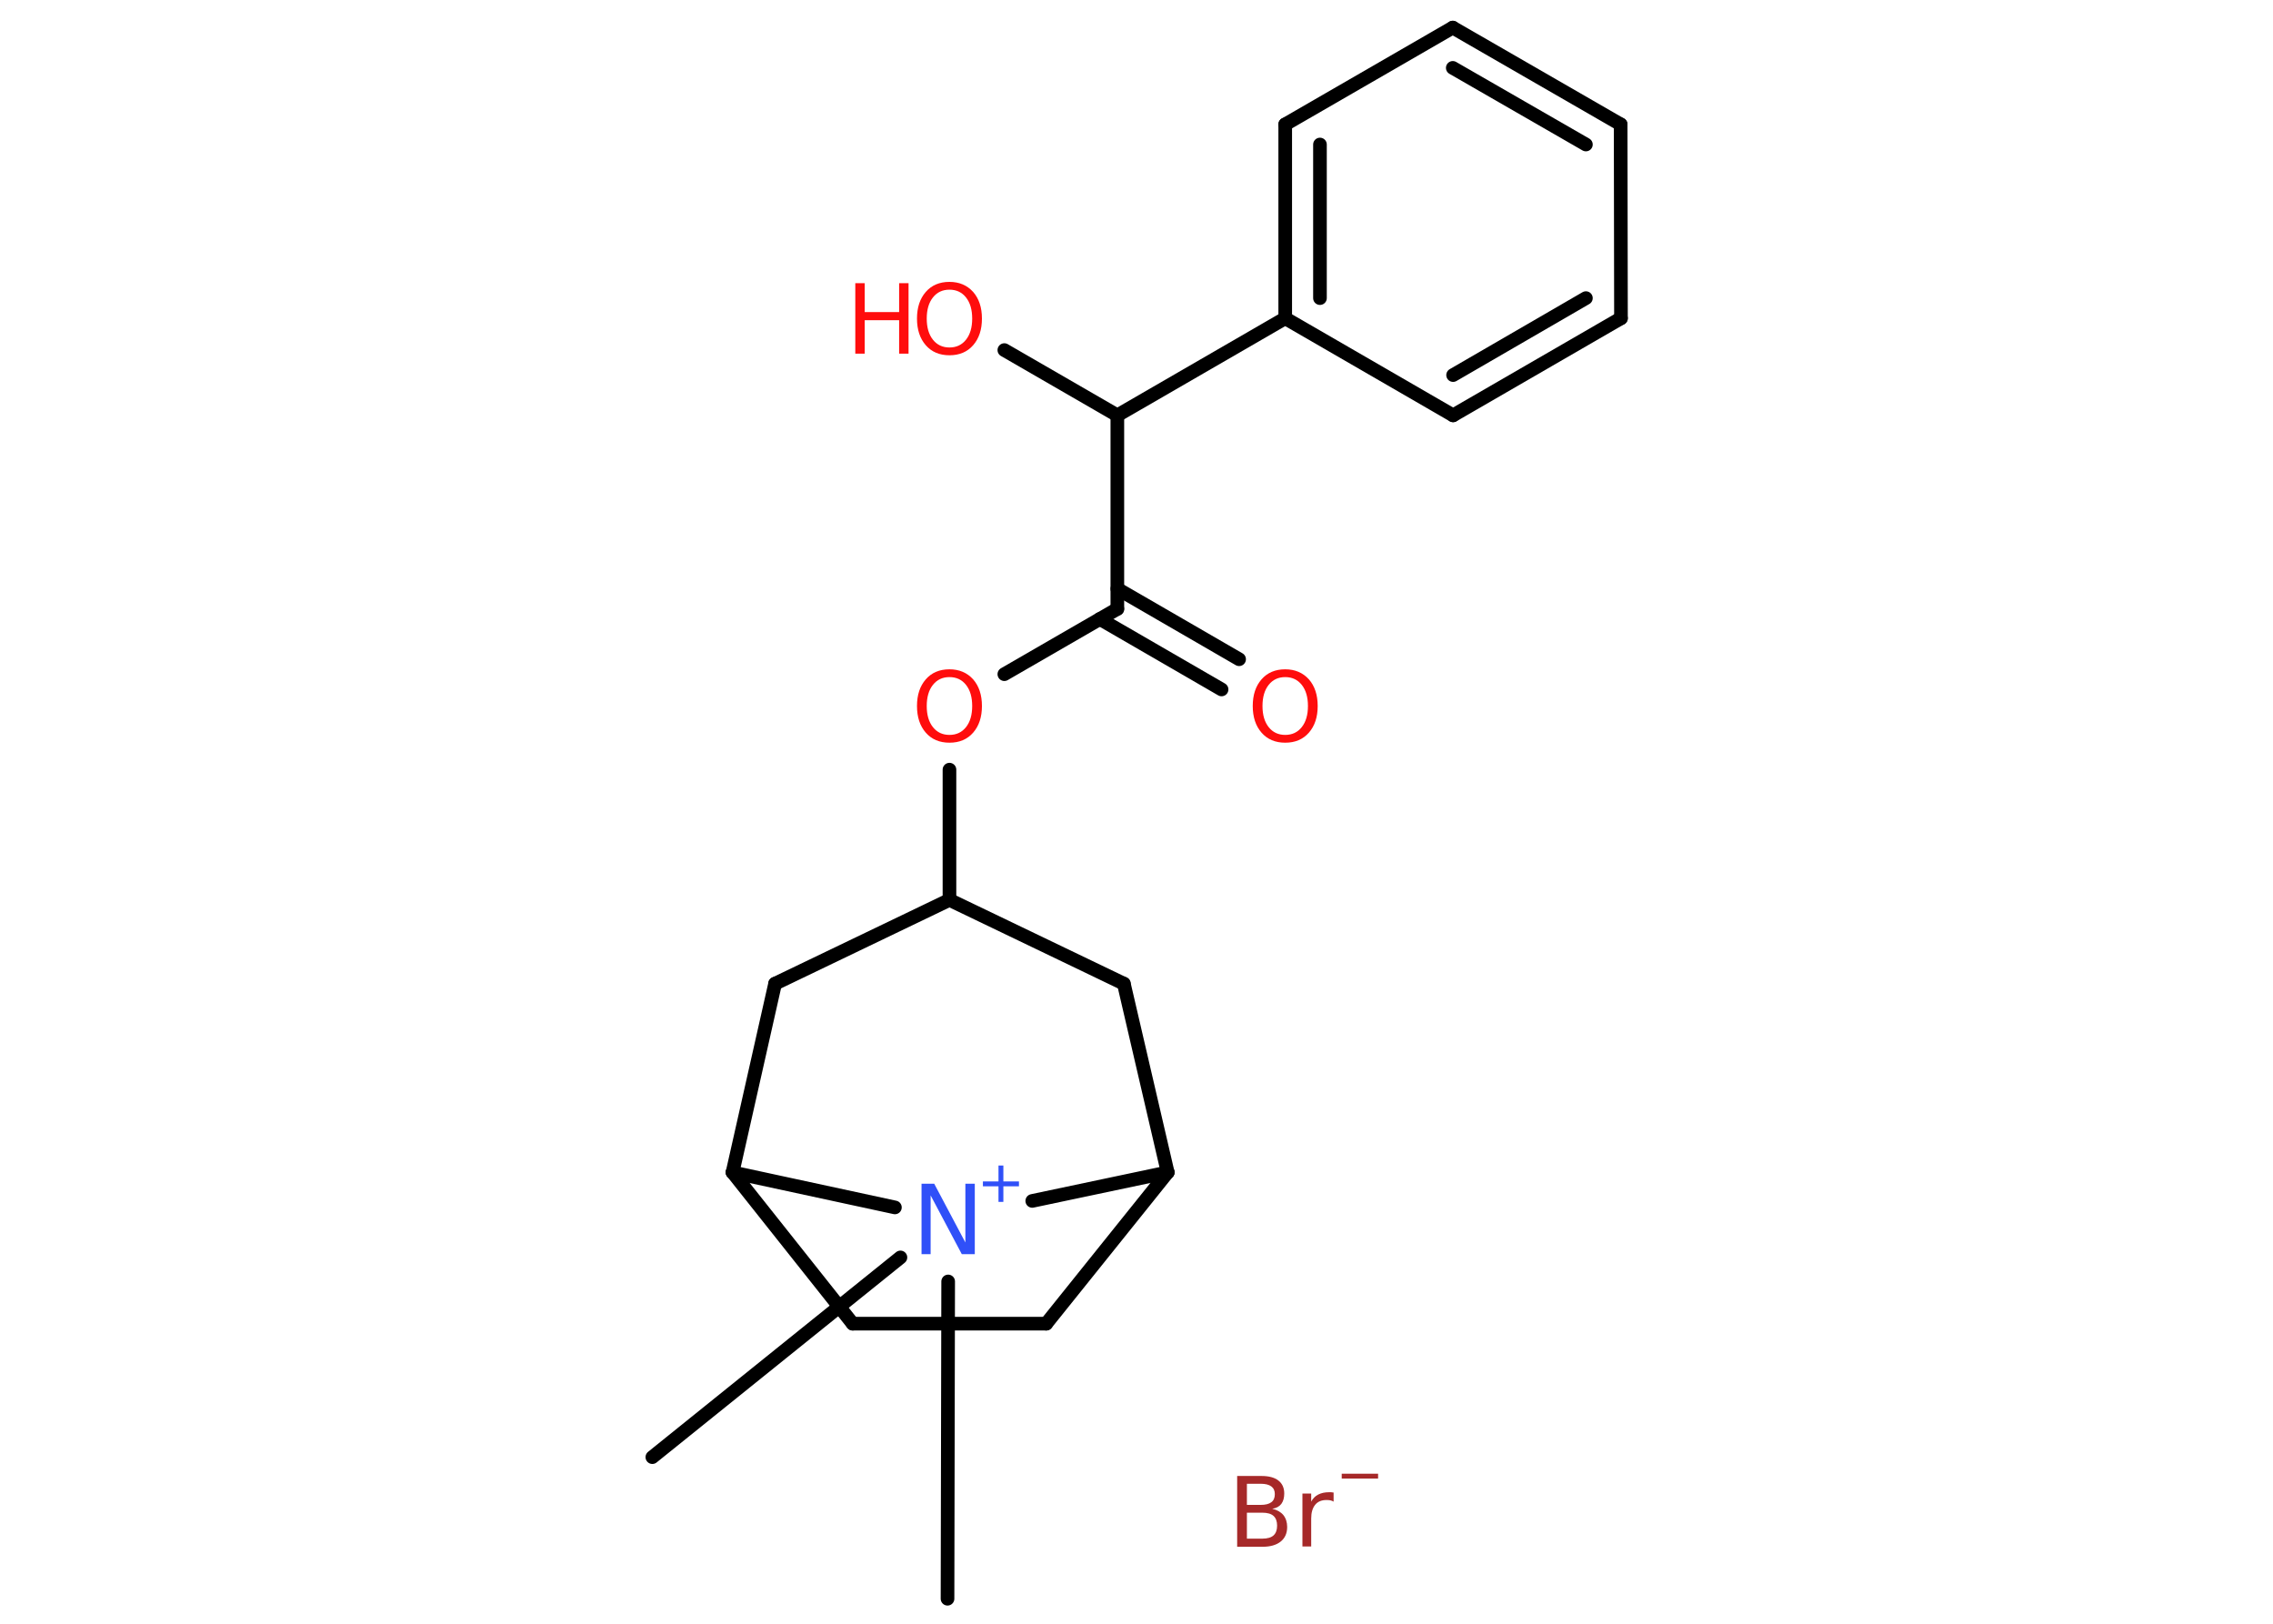<?xml version='1.0' encoding='UTF-8'?>
<!DOCTYPE svg PUBLIC "-//W3C//DTD SVG 1.1//EN" "http://www.w3.org/Graphics/SVG/1.1/DTD/svg11.dtd">
<svg version='1.2' xmlns='http://www.w3.org/2000/svg' xmlns:xlink='http://www.w3.org/1999/xlink' width='70.0mm' height='50.0mm' viewBox='0 0 70.0 50.0'>
  <desc>Generated by the Chemistry Development Kit (http://github.com/cdk)</desc>
  <g stroke-linecap='round' stroke-linejoin='round' stroke='#000000' stroke-width='.42' fill='#FF0D0D'>
    <rect x='.0' y='.0' width='70.0' height='50.0' fill='#FFFFFF' stroke='none'/>
    <g id='mol1' class='mol'>
      <line id='mol1bnd1' class='bond' x1='20.09' y1='44.87' x2='27.73' y2='38.72'/>
      <line id='mol1bnd2' class='bond' x1='29.2' y1='39.46' x2='29.18' y2='49.23'/>
      <line id='mol1bnd3' class='bond' x1='27.56' y1='37.18' x2='22.56' y2='36.1'/>
      <line id='mol1bnd4' class='bond' x1='22.56' y1='36.1' x2='26.26' y2='40.76'/>
      <line id='mol1bnd5' class='bond' x1='26.26' y1='40.76' x2='32.22' y2='40.76'/>
      <line id='mol1bnd6' class='bond' x1='32.22' y1='40.76' x2='35.96' y2='36.1'/>
      <line id='mol1bnd7' class='bond' x1='31.79' y1='36.98' x2='35.96' y2='36.1'/>
      <line id='mol1bnd8' class='bond' x1='35.96' y1='36.1' x2='34.61' y2='30.29'/>
      <line id='mol1bnd9' class='bond' x1='34.61' y1='30.29' x2='29.24' y2='27.71'/>
      <line id='mol1bnd10' class='bond' x1='29.24' y1='27.71' x2='23.87' y2='30.29'/>
      <line id='mol1bnd11' class='bond' x1='22.56' y1='36.1' x2='23.87' y2='30.29'/>
      <line id='mol1bnd12' class='bond' x1='29.24' y1='27.71' x2='29.24' y2='23.7'/>
      <line id='mol1bnd13' class='bond' x1='30.93' y1='20.76' x2='34.41' y2='18.75'/>
      <g id='mol1bnd14' class='bond'>
        <line x1='34.41' y1='18.13' x2='38.16' y2='20.3'/>
        <line x1='33.87' y1='19.06' x2='37.62' y2='21.23'/>
      </g>
      <line id='mol1bnd15' class='bond' x1='34.41' y1='18.75' x2='34.41' y2='12.79'/>
      <line id='mol1bnd16' class='bond' x1='34.41' y1='12.79' x2='30.93' y2='10.78'/>
      <line id='mol1bnd17' class='bond' x1='34.41' y1='12.79' x2='39.58' y2='9.8'/>
      <g id='mol1bnd18' class='bond'>
        <line x1='39.58' y1='3.83' x2='39.58' y2='9.8'/>
        <line x1='40.65' y1='4.45' x2='40.65' y2='9.18'/>
      </g>
      <line id='mol1bnd19' class='bond' x1='39.58' y1='3.83' x2='44.74' y2='.85'/>
      <g id='mol1bnd20' class='bond'>
        <line x1='49.91' y1='3.83' x2='44.74' y2='.85'/>
        <line x1='48.84' y1='4.45' x2='44.74' y2='2.09'/>
      </g>
      <line id='mol1bnd21' class='bond' x1='49.91' y1='3.83' x2='49.92' y2='9.8'/>
      <g id='mol1bnd22' class='bond'>
        <line x1='44.75' y1='12.79' x2='49.92' y2='9.8'/>
        <line x1='44.75' y1='11.55' x2='48.84' y2='9.18'/>
      </g>
      <line id='mol1bnd23' class='bond' x1='39.58' y1='9.8' x2='44.75' y2='12.79'/>
      <g id='mol1atm1' class='atom'>
        <path d='M38.4 46.58v.8h.47q.24 .0 .35 -.1q.11 -.1 .11 -.3q.0 -.2 -.11 -.3q-.11 -.1 -.35 -.1h-.47zM38.4 45.69v.65h.43q.21 .0 .32 -.08q.11 -.08 .11 -.25q.0 -.16 -.11 -.24q-.11 -.08 -.32 -.08h-.43zM38.1 45.45h.75q.34 .0 .52 .14q.18 .14 .18 .4q.0 .2 -.09 .32q-.09 .12 -.28 .15q.22 .05 .34 .19q.12 .15 .12 .37q.0 .29 -.2 .45q-.2 .16 -.56 .16h-.78v-2.17zM41.07 46.24q-.05 -.03 -.1 -.04q-.05 -.01 -.12 -.01q-.23 .0 -.35 .15q-.12 .15 -.12 .42v.86h-.27v-1.63h.27v.25q.08 -.15 .22 -.22q.14 -.07 .33 -.07q.03 .0 .06 .0q.03 .0 .08 .01v.28z' stroke='none' fill='#A62929'/>
        <path d='M41.32 45.38h1.12v.15h-1.12v-.15z' stroke='none' fill='#A62929'/>
      </g>
      <g id='mol1atm3' class='atom'>
        <path d='M28.38 36.45h.39l.96 1.81v-1.81h.29v2.17h-.4l-.96 -1.81v1.81h-.28v-2.17z' stroke='none' fill='#3050F8'/>
        <path d='M30.9 35.89v.49h.48v.15h-.48v.48h-.15v-.48h-.48v-.15h.48v-.49h.15z' stroke='none' fill='#3050F8'/>
      </g>
      <path id='mol1atm12' class='atom' d='M29.24 20.85q-.32 .0 -.51 .24q-.19 .24 -.19 .65q.0 .41 .19 .65q.19 .24 .51 .24q.32 .0 .51 -.24q.19 -.24 .19 -.65q.0 -.41 -.19 -.65q-.19 -.24 -.51 -.24zM29.24 20.61q.45 .0 .73 .31q.27 .31 .27 .82q.0 .51 -.27 .82q-.27 .31 -.73 .31q-.46 .0 -.73 -.31q-.27 -.31 -.27 -.82q.0 -.51 .27 -.82q.27 -.31 .73 -.31z' stroke='none'/>
      <path id='mol1atm14' class='atom' d='M39.58 20.85q-.32 .0 -.51 .24q-.19 .24 -.19 .65q.0 .41 .19 .65q.19 .24 .51 .24q.32 .0 .51 -.24q.19 -.24 .19 -.65q.0 -.41 -.19 -.65q-.19 -.24 -.51 -.24zM39.58 20.61q.45 .0 .73 .31q.27 .31 .27 .82q.0 .51 -.27 .82q-.27 .31 -.73 .31q-.46 .0 -.73 -.31q-.27 -.31 -.27 -.82q.0 -.51 .27 -.82q.27 -.31 .73 -.31z' stroke='none'/>
      <g id='mol1atm16' class='atom'>
        <path d='M29.24 8.92q-.32 .0 -.51 .24q-.19 .24 -.19 .65q.0 .41 .19 .65q.19 .24 .51 .24q.32 .0 .51 -.24q.19 -.24 .19 -.65q.0 -.41 -.19 -.65q-.19 -.24 -.51 -.24zM29.24 8.68q.45 .0 .73 .31q.27 .31 .27 .82q.0 .51 -.27 .82q-.27 .31 -.73 .31q-.46 .0 -.73 -.31q-.27 -.31 -.27 -.82q.0 -.51 .27 -.82q.27 -.31 .73 -.31z' stroke='none'/>
        <path d='M26.34 8.72h.29v.89h1.06v-.89h.29v2.17h-.29v-1.03h-1.06v1.03h-.29v-2.17z' stroke='none'/>
      </g>
    </g>
  </g>
</svg>
